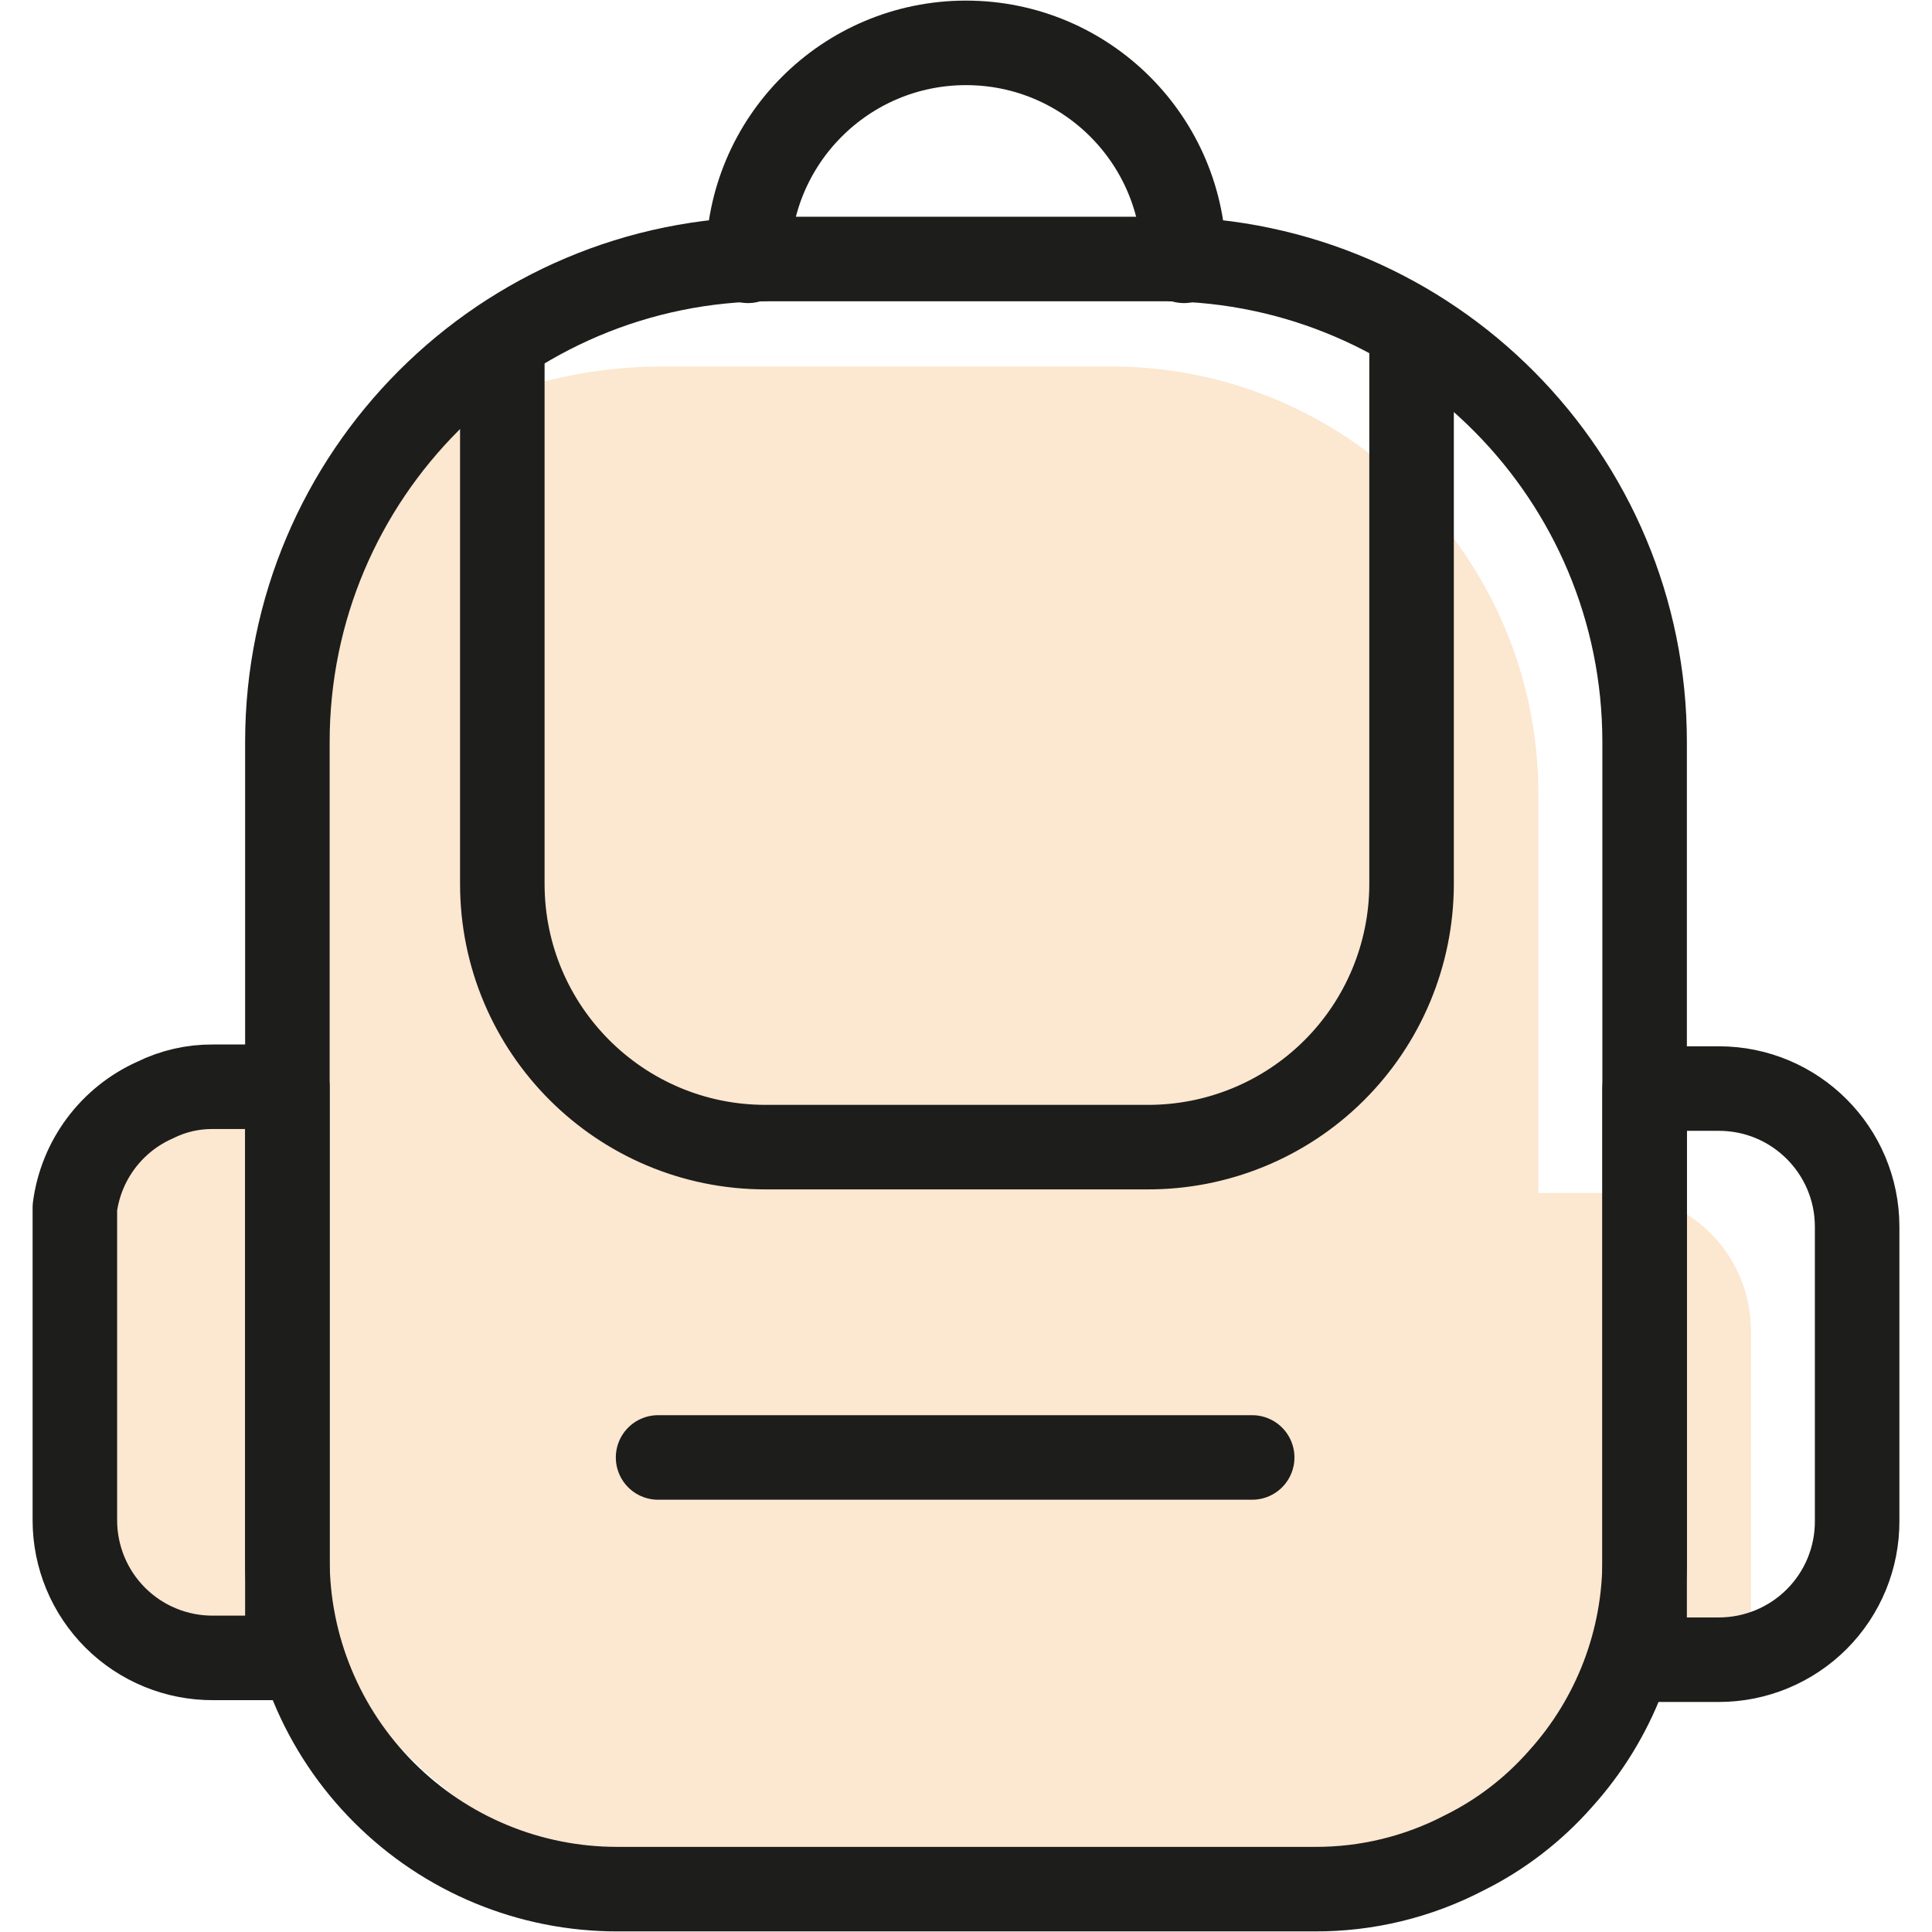 <svg xmlns="http://www.w3.org/2000/svg" width="32" height="32" viewBox="0 0 32 32">
    <g fill="none" fill-rule="evenodd">
        <path fill="#FCE7D0" fill-rule="nonzero" d="M28 22v4.9c.005.097.005.193 0 .29h-1.35c-1.068 1.008-2.07 2.083-3 3.22-.766.399-1.617.605-2.48.6H9.64c-3 0-5.47-3.82-5.47-3.82H2.94C1.711 27.196.698 26.228.65 25v-4.94-.3L2 18c.293-.141.615-.213.94-.21h1.23v-5.74c-.004-1.72.555-3.396 1.59-4.77.624-.385 1.296-.685 2-.89.727-.214 1.482-.322 2.24-.32h7.4c3.91 0 7.08 3.17 7.08 7.08v6.61h1.24c1.244 0 2.258.996 2.28 2.24z" transform="translate(1)"/>
        <path stroke="#1D1D1B" stroke-linecap="round" stroke-linejoin="round" stroke-width="1.4" d="M26.24 12.29v13.53c.006 1.344-.49 2.642-1.39 3.64-.448.51-.991.929-1.6 1.23-.766.399-1.617.605-2.48.6H9.23c-1.452.003-2.844-.573-3.87-1.6-1.027-1.026-1.603-2.418-1.6-3.87V12.29c0-4.418 3.582-8 8-8h6.54c4.395.033 7.94 3.605 7.94 8z" transform="translate(1)"/>
        <path stroke="#1D1D1B" stroke-linecap="round" stroke-linejoin="round" stroke-width="1.4" d="M11.39 4.32c0-1.994 1.616-3.61 3.61-3.61 1.994 0 3.61 1.616 3.61 3.61M22.38 5.8v8.85c-.003 1.158-.466 2.268-1.288 3.084-.821.816-1.934 1.271-3.092 1.266h-6.32c-2.408 0-4.36-1.952-4.36-4.36v-9M9.9 24.14L19.74 24.14M3.76 18v9.46H2.53c-.606.003-1.189-.236-1.619-.664-.43-.428-.671-1.01-.671-1.616V20.3 20c.103-.785.607-1.459 1.33-1.78.298-.148.627-.223.96-.22h1.23zM27.47 27.49h-1.23v-9.46h1.23c1.265 0 2.29 1.025 2.29 2.29v4.87c.003.61-.237 1.194-.667 1.626-.43.431-1.014.674-1.623.674z" transform="translate(1)"/>
    </g>
</svg>
